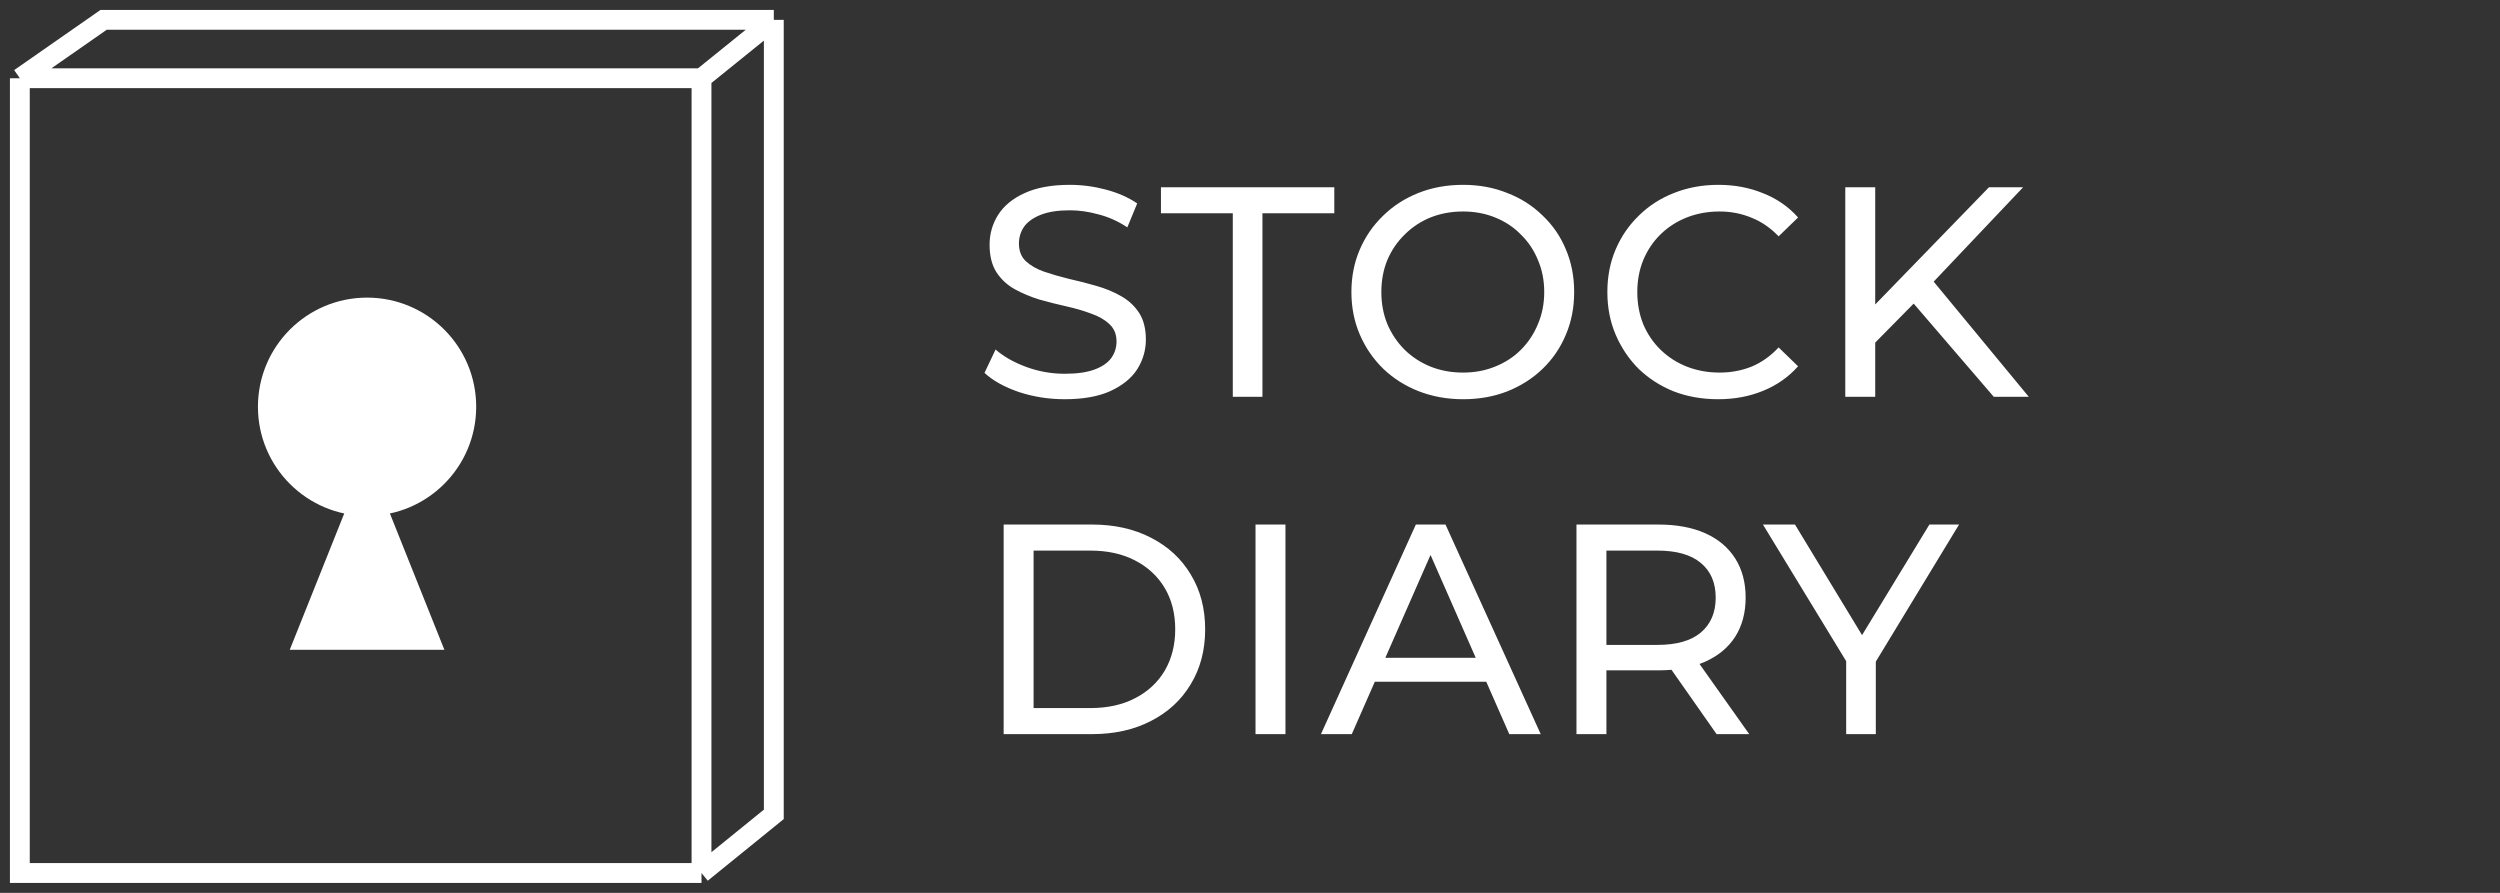 <svg width="126" height="45" viewBox="0 0 126 45" fill="none" xmlns="http://www.w3.org/2000/svg">
<rect x="0" y="0" width="126" height="45" fill="#333333" stroke="none"/>
<path d="M1 3.943V44H35.356M1 3.943H35.356M1 3.943L5.222 1H39M35.356 44V3.943M35.356 44L39 41.044V1M35.356 3.943L39 1" stroke="white"/>
<path d="M18.5 23L22.397 32.75H14.603L18.5 23Z" fill="white"/>
<circle cx="18.5" cy="20.5" r="5.5" fill="white"/>
<path d="M53.663 20.121C52.858 20.121 52.088 20 51.354 19.759C50.62 19.507 50.041 19.185 49.619 18.793L50.177 17.616C50.579 17.968 51.093 18.26 51.716 18.491C52.34 18.722 52.989 18.838 53.663 18.838C54.276 18.838 54.774 18.768 55.157 18.627C55.539 18.486 55.821 18.295 56.002 18.053C56.183 17.802 56.273 17.52 56.273 17.208C56.273 16.846 56.153 16.554 55.911 16.333C55.68 16.112 55.373 15.936 54.991 15.805C54.618 15.664 54.206 15.543 53.753 15.443C53.301 15.342 52.843 15.226 52.38 15.096C51.928 14.955 51.51 14.779 51.128 14.568C50.755 14.356 50.454 14.075 50.222 13.723C49.991 13.36 49.875 12.898 49.875 12.334C49.875 11.791 50.016 11.293 50.298 10.84C50.59 10.378 51.032 10.01 51.626 9.739C52.229 9.457 52.994 9.316 53.919 9.316C54.533 9.316 55.142 9.397 55.745 9.558C56.349 9.719 56.872 9.95 57.315 10.252L56.817 11.459C56.364 11.157 55.886 10.941 55.383 10.81C54.88 10.669 54.392 10.599 53.919 10.599C53.326 10.599 52.838 10.674 52.456 10.825C52.073 10.976 51.792 11.177 51.611 11.429C51.44 11.68 51.354 11.962 51.354 12.274C51.354 12.646 51.47 12.943 51.701 13.164C51.943 13.386 52.249 13.562 52.622 13.692C53.004 13.823 53.421 13.944 53.874 14.055C54.327 14.155 54.779 14.271 55.232 14.402C55.695 14.532 56.112 14.703 56.485 14.915C56.867 15.126 57.174 15.408 57.405 15.76C57.636 16.112 57.752 16.564 57.752 17.118C57.752 17.651 57.606 18.149 57.315 18.612C57.023 19.064 56.57 19.432 55.956 19.713C55.353 19.985 54.588 20.121 53.663 20.121ZM62.133 20V10.75H58.512V9.437H67.249V10.75H63.627V20H62.133ZM73.74 20.121C72.935 20.121 72.185 19.985 71.491 19.713C70.807 19.442 70.214 19.064 69.711 18.581C69.208 18.089 68.815 17.515 68.534 16.861C68.252 16.207 68.111 15.493 68.111 14.719C68.111 13.944 68.252 13.23 68.534 12.576C68.815 11.922 69.208 11.353 69.711 10.87C70.214 10.378 70.807 9.995 71.491 9.724C72.175 9.452 72.925 9.316 73.74 9.316C74.544 9.316 75.284 9.452 75.958 9.724C76.642 9.985 77.236 10.363 77.739 10.855C78.252 11.338 78.644 11.907 78.916 12.561C79.197 13.214 79.338 13.934 79.338 14.719C79.338 15.503 79.197 16.223 78.916 16.876C78.644 17.53 78.252 18.104 77.739 18.597C77.236 19.079 76.642 19.457 75.958 19.728C75.284 19.99 74.544 20.121 73.74 20.121ZM73.74 18.778C74.323 18.778 74.861 18.677 75.354 18.476C75.857 18.275 76.29 17.993 76.652 17.631C77.024 17.259 77.311 16.826 77.512 16.333C77.724 15.84 77.829 15.302 77.829 14.719C77.829 14.135 77.724 13.597 77.512 13.104C77.311 12.611 77.024 12.183 76.652 11.821C76.29 11.449 75.857 11.162 75.354 10.961C74.861 10.76 74.323 10.659 73.74 10.659C73.146 10.659 72.598 10.76 72.095 10.961C71.602 11.162 71.169 11.449 70.797 11.821C70.425 12.183 70.133 12.611 69.922 13.104C69.721 13.597 69.62 14.135 69.62 14.719C69.62 15.302 69.721 15.84 69.922 16.333C70.133 16.826 70.425 17.259 70.797 17.631C71.169 17.993 71.602 18.275 72.095 18.476C72.598 18.677 73.146 18.778 73.74 18.778ZM86.594 20.121C85.789 20.121 85.045 19.99 84.361 19.728C83.687 19.457 83.098 19.079 82.595 18.597C82.102 18.104 81.715 17.53 81.433 16.876C81.152 16.223 81.011 15.503 81.011 14.719C81.011 13.934 81.152 13.214 81.433 12.561C81.715 11.907 82.107 11.338 82.61 10.855C83.113 10.363 83.702 9.985 84.376 9.724C85.06 9.452 85.804 9.316 86.609 9.316C87.424 9.316 88.173 9.457 88.858 9.739C89.552 10.01 90.14 10.418 90.623 10.961L89.642 11.912C89.24 11.489 88.787 11.177 88.284 10.976C87.781 10.765 87.243 10.659 86.669 10.659C86.076 10.659 85.523 10.76 85.01 10.961C84.507 11.162 84.069 11.444 83.697 11.806C83.325 12.168 83.033 12.601 82.822 13.104C82.62 13.597 82.52 14.135 82.52 14.719C82.52 15.302 82.62 15.845 82.822 16.348C83.033 16.841 83.325 17.269 83.697 17.631C84.069 17.993 84.507 18.275 85.01 18.476C85.523 18.677 86.076 18.778 86.669 18.778C87.243 18.778 87.781 18.677 88.284 18.476C88.787 18.265 89.24 17.943 89.642 17.51L90.623 18.461C90.14 19.004 89.552 19.416 88.858 19.698C88.173 19.98 87.419 20.121 86.594 20.121ZM94.33 17.45L94.255 15.609L100.245 9.437H101.966L97.333 14.326L96.488 15.262L94.33 17.45ZM93.002 20V9.437H94.511V20H93.002ZM100.487 20L96.156 14.96L97.167 13.843L102.252 20H100.487Z" fill="white"/>
<path d="M50.584 37V26.437H55.036C56.163 26.437 57.154 26.658 58.009 27.101C58.874 27.544 59.543 28.162 60.016 28.957C60.499 29.752 60.74 30.672 60.74 31.718C60.74 32.765 60.499 33.685 60.016 34.48C59.543 35.275 58.874 35.893 58.009 36.336C57.154 36.779 56.163 37 55.036 37H50.584ZM52.093 35.687H54.946C55.821 35.687 56.575 35.521 57.209 35.189C57.853 34.857 58.351 34.395 58.703 33.801C59.055 33.197 59.231 32.503 59.231 31.718C59.231 30.924 59.055 30.23 58.703 29.636C58.351 29.043 57.853 28.58 57.209 28.248C56.575 27.916 55.821 27.75 54.946 27.75H52.093V35.687ZM63.278 37V26.437H64.787V37H63.278ZM66.576 37L71.359 26.437H72.853L77.652 37H76.068L71.797 27.282H72.401L68.13 37H66.576ZM68.613 34.359L69.02 33.152H74.966L75.404 34.359H68.613ZM79.454 37V26.437H83.574C84.499 26.437 85.289 26.583 85.943 26.875C86.597 27.166 87.1 27.589 87.452 28.142C87.804 28.695 87.98 29.354 87.98 30.119C87.98 30.884 87.804 31.542 87.452 32.096C87.1 32.639 86.597 33.056 85.943 33.348C85.289 33.64 84.499 33.786 83.574 33.786H80.284L80.963 33.092V37H79.454ZM86.516 37L83.83 33.167H85.445L88.161 37H86.516ZM80.963 33.243L80.284 32.503H83.528C84.494 32.503 85.224 32.297 85.716 31.884C86.219 31.462 86.471 30.873 86.471 30.119C86.471 29.364 86.219 28.781 85.716 28.369C85.224 27.956 84.494 27.75 83.528 27.75H80.284L80.963 26.995V33.243ZM93.047 37V32.956L93.394 33.892L88.852 26.437H90.467L94.284 32.73H93.409L97.242 26.437H98.736L94.209 33.892L94.541 32.956V37H93.047Z" fill="white"/>
</svg>
